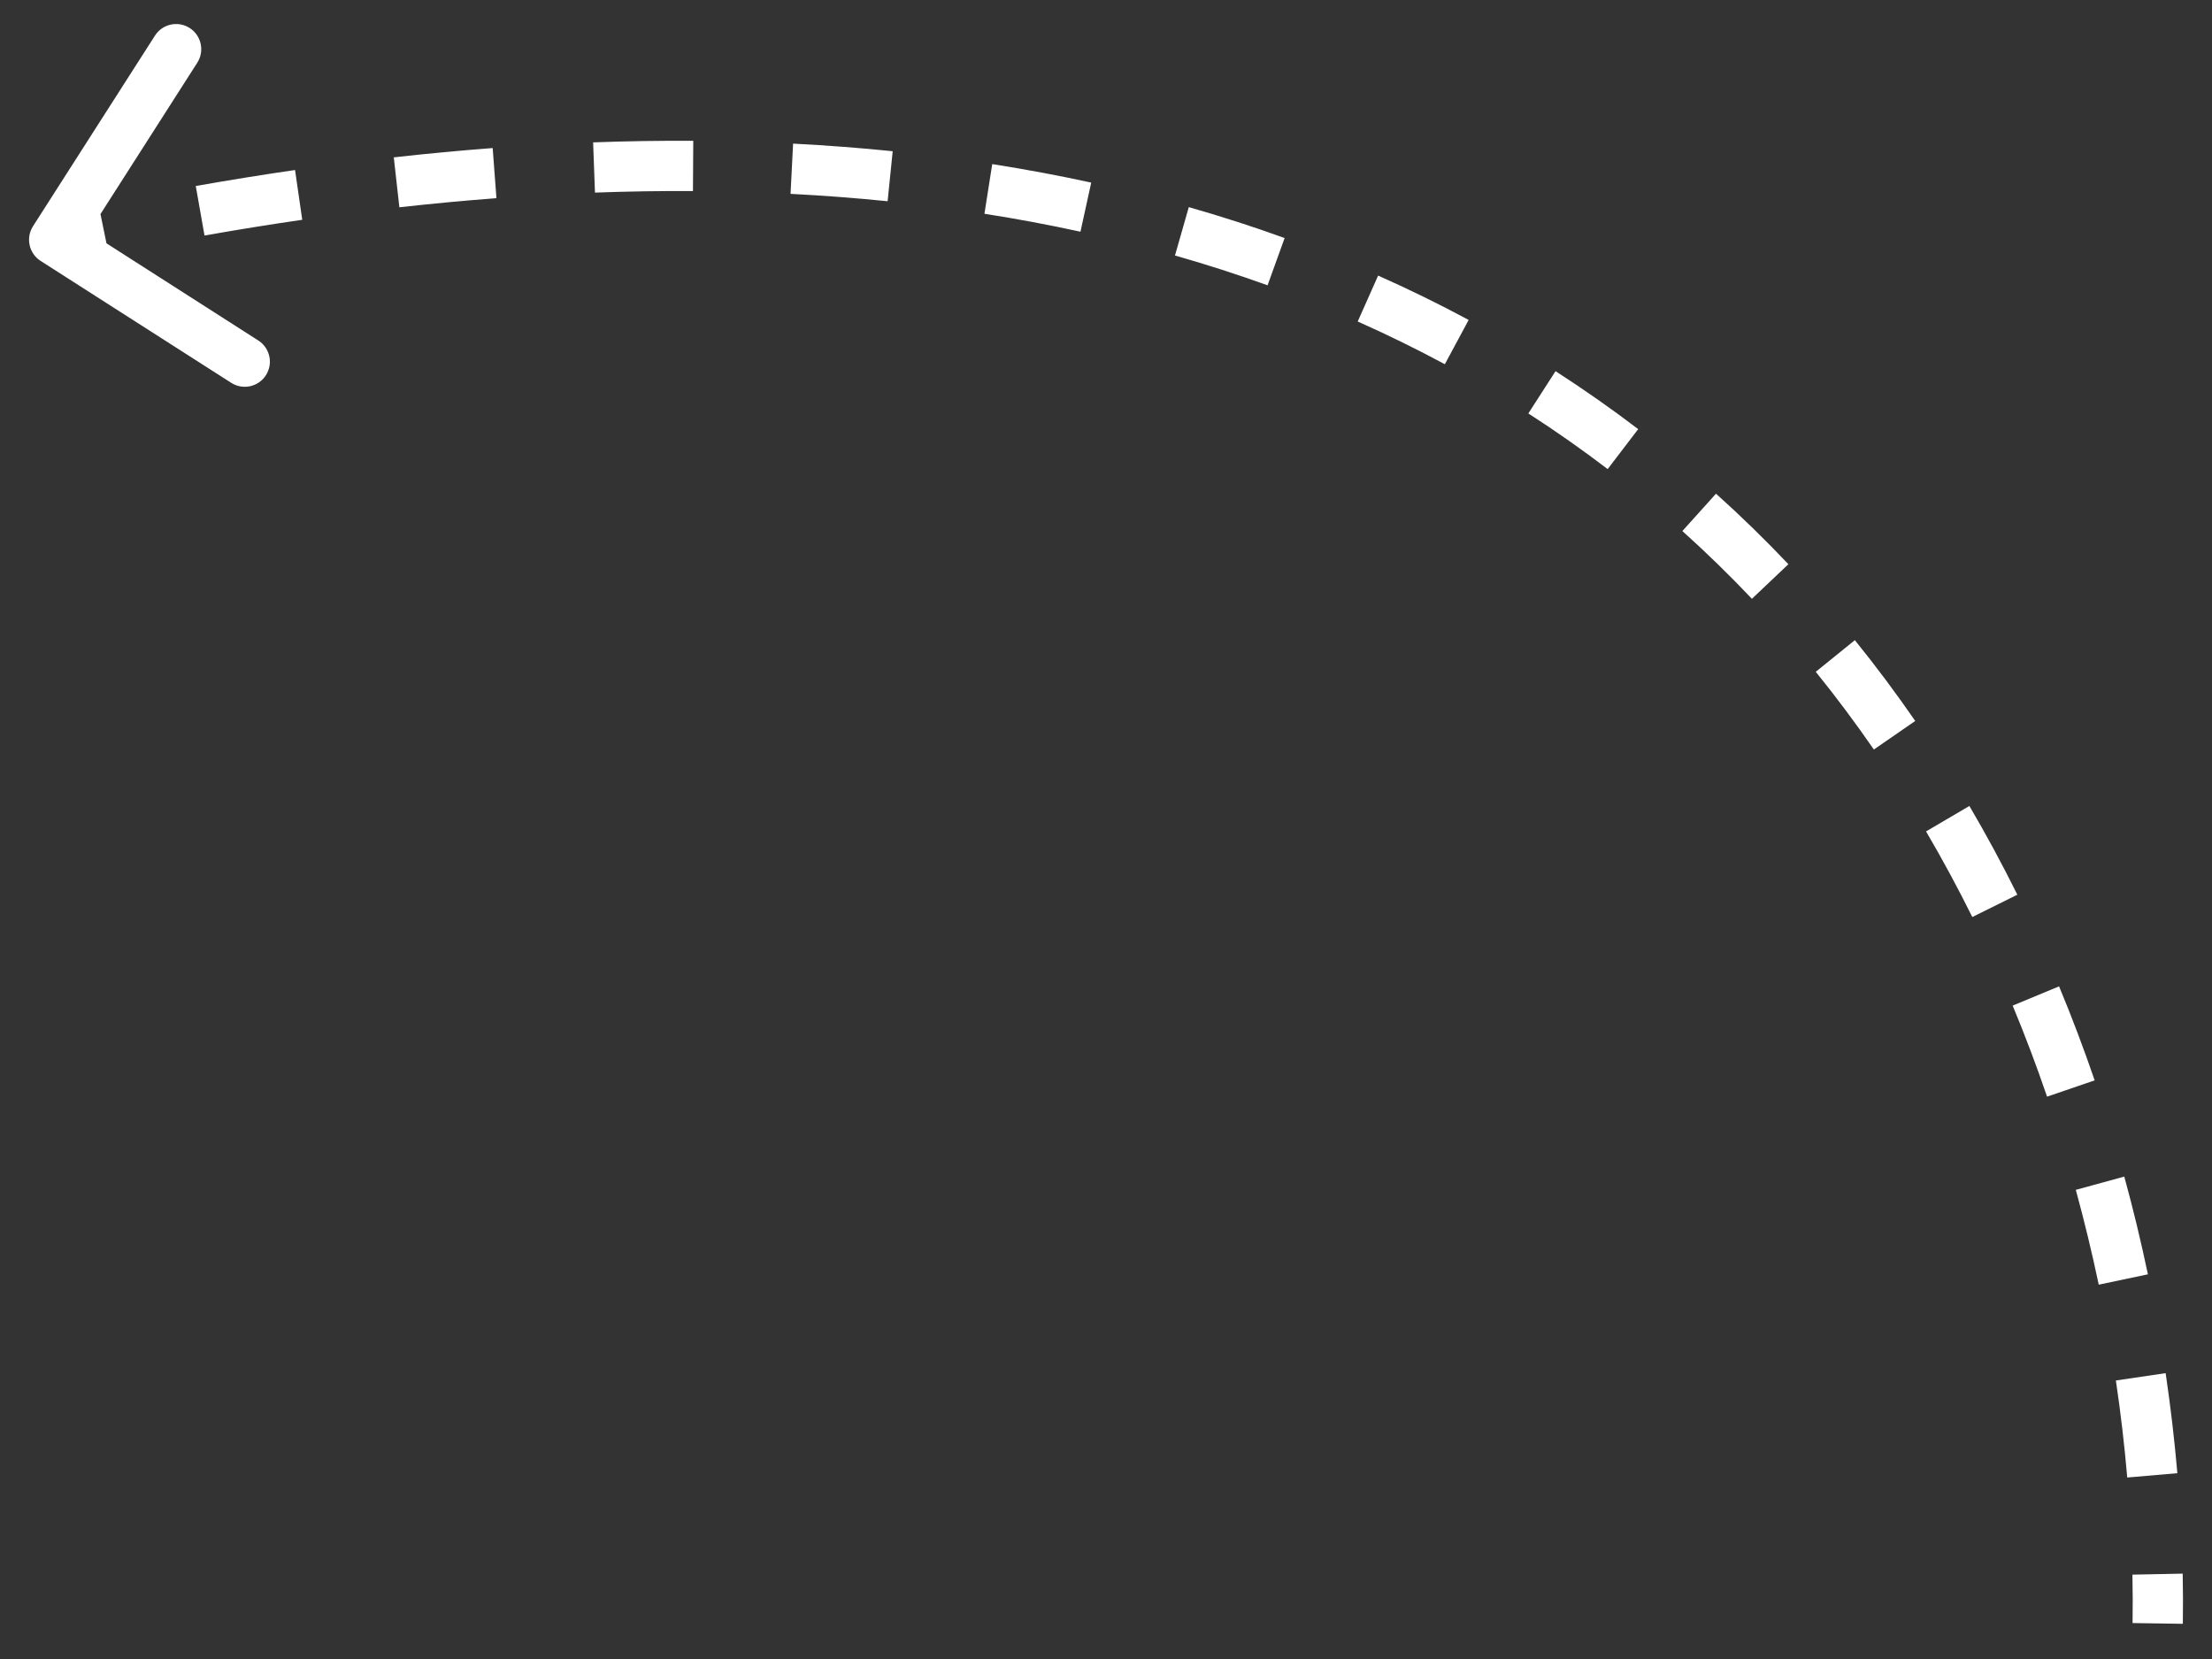 <svg width="44" height="33" viewBox="0 0 44 33" fill="none" xmlns="http://www.w3.org/2000/svg">
<rect x="0" y="0" width="44" height="33" fill="#333333" stroke="none"/>
<path d="M0.657 4.499C0.508 4.732 0.576 5.041 0.808 5.19L4.599 7.615C4.832 7.764 5.141 7.696 5.29 7.463C5.438 7.231 5.371 6.922 5.138 6.773L1.769 4.617L3.924 1.248C4.073 1.015 4.005 0.706 3.773 0.557C3.54 0.408 3.231 0.476 3.082 0.709L0.657 4.499ZM43.42 32.3C43.425 31.974 43.424 31.641 43.417 31.302L42.417 31.322C42.424 31.649 42.425 31.971 42.42 32.285L43.42 32.3ZM43.311 29.304C43.255 28.656 43.178 27.991 43.078 27.314L42.088 27.46C42.186 28.117 42.26 28.761 42.314 29.39L43.311 29.304ZM42.725 25.348C42.59 24.706 42.434 24.056 42.255 23.404L41.291 23.668C41.464 24.301 41.616 24.931 41.747 25.554L42.725 25.348ZM41.666 21.49C41.452 20.866 41.217 20.242 40.958 19.62L40.035 20.003C40.285 20.605 40.513 21.209 40.719 21.814L41.666 21.49ZM40.128 17.797C39.833 17.203 39.516 16.613 39.174 16.032L38.312 16.538C38.641 17.099 38.948 17.668 39.232 18.241L40.128 17.797ZM38.097 14.341C37.72 13.796 37.321 13.259 36.896 12.734L36.118 13.363C36.526 13.867 36.911 14.384 37.274 14.909L38.097 14.341ZM35.574 11.223C35.118 10.742 34.638 10.273 34.134 9.82L33.465 10.563C33.949 10.999 34.41 11.448 34.848 11.911L35.574 11.223ZM32.586 8.536C32.061 8.136 31.513 7.751 30.942 7.383L30.401 8.224C30.95 8.577 31.475 8.947 31.979 9.331L32.586 8.536ZM29.214 6.364C28.635 6.053 28.035 5.758 27.413 5.482L27.007 6.395C27.606 6.662 28.183 6.945 28.74 7.245L29.214 6.364ZM25.553 4.735C24.937 4.512 24.302 4.307 23.647 4.12L23.372 5.082C24.006 5.263 24.62 5.461 25.214 5.675L25.553 4.735ZM21.706 3.632C21.067 3.493 20.411 3.37 19.737 3.264L19.582 4.252C20.236 4.354 20.873 4.474 21.492 4.609L21.706 3.632ZM17.757 3.008C17.111 2.942 16.451 2.892 15.776 2.857L15.725 3.856C16.384 3.89 17.027 3.939 17.656 4.003L17.757 3.008ZM13.79 2.801C13.139 2.797 12.475 2.807 11.798 2.832L11.835 3.831C12.498 3.807 13.148 3.797 13.784 3.8L13.79 2.801ZM9.8 2.945C9.156 2.994 8.5 3.055 7.833 3.13L7.944 4.123C8.6 4.05 9.243 3.99 9.875 3.942L9.8 2.945ZM5.869 3.382C5.221 3.476 4.563 3.582 3.894 3.7L4.068 4.685C4.727 4.569 5.375 4.464 6.012 4.372L5.869 3.382ZM1.96 4.07C1.632 4.137 1.303 4.207 0.971 4.28L1.185 5.257C1.513 5.185 1.838 5.116 2.161 5.05L1.96 4.07Z" fill="white"/>
</svg>
